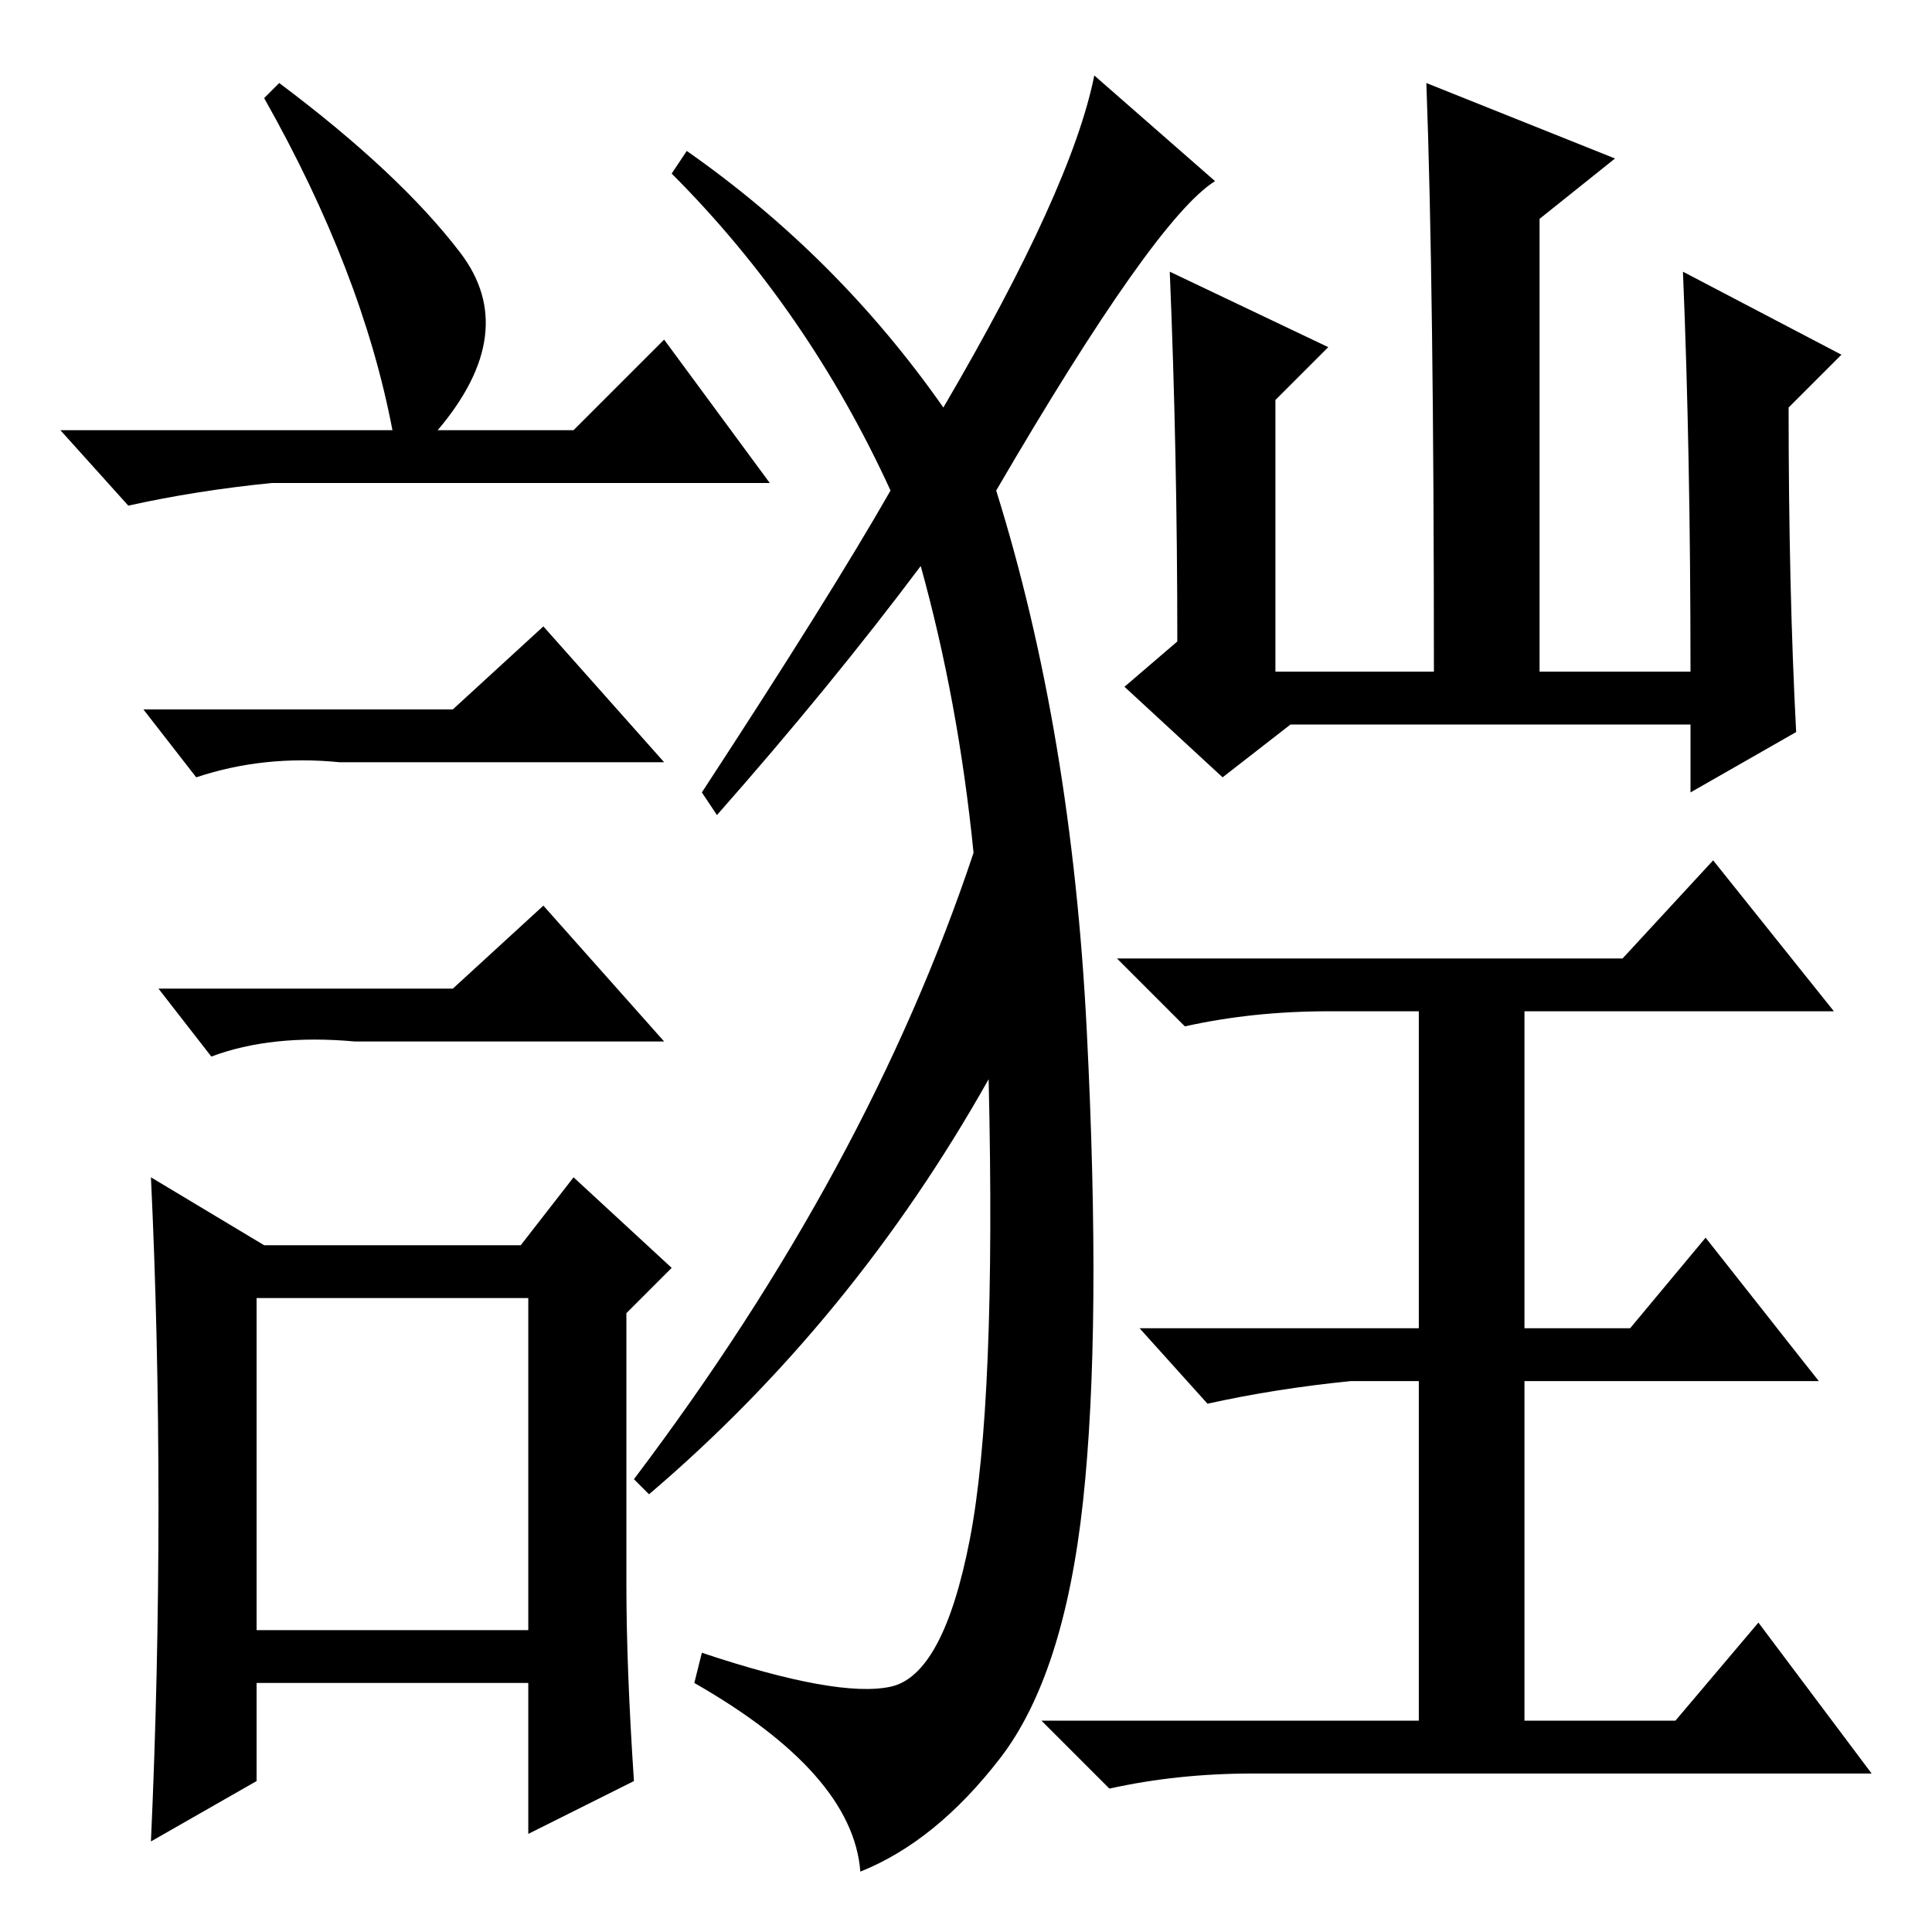 <?xml version="1.0" standalone="no"?>
<!DOCTYPE svg PUBLIC "-//W3C//DTD SVG 1.1//EN" "http://www.w3.org/Graphics/SVG/1.1/DTD/svg11.dtd" >
<svg xmlns="http://www.w3.org/2000/svg" xmlns:xlink="http://www.w3.org/1999/xlink" version="1.1" viewBox="0 -36 256 256">
  <g transform="matrix(1 0 0 -1 0 220)">
   <path fill="currentColor"
d="M37 245q16 -12 24 -22.5t-3 -23.5h18l12 12l14 -19h-66q-10 -1 -19 -3l-9 10h44q-4 21 -17 44zM34 40h36v44h-36v-44zM60 162l12 11l16 -18h-43q-10 1 -19 -2l-7 9h41zM60 125l12 11l16 -18h-41q-11 1 -19 -2l-7 9h39zM83 46q0 -11 1 -26l-14 -7v20h-36v-13l-14 -8
q1 22 1 44.5t-1 43.5l15 -9h34l7 9l13 -12l-6 -6v-36zM144 119.5q2 -39.5 -0.5 -62.5t-11 -34t-18.5 -15q-1 13 -22 25l1 4q18 -6 25 -4.5t10.5 19.5t2.5 61q-18 -32 -45 -55l-2 2q31 41 45 83q-2 20 -7 38q-12 -16 -27 -33l-2 3q17 26 25 40q-11 24 -29 42l2 3
q20 -14 34 -34q17 29 20 44l16 -14q-8 -5 -29 -41q10 -32 12 -71.5zM155 220l21 -10l-7 -7v-36h21q0 51 -1 78l25 -10l-10 -8v-60h20q0 29 -1 53l21 -11l-7 -7q0 -24 1 -43l-14 -8v9h-53l-9 -7l-13 12l7 6q0 25 -1 49zM222 28l11 13l15 -20h-82q-10 0 -19 -2l-9 9h50v45h-9
q-10 -1 -19 -3l-9 10h37v42h-12q-10 0 -19 -2l-9 9h67l12 13l16 -20h-41v-42h14l10 12l15 -19h-39v-45h20z" />
  </g>

</svg>
